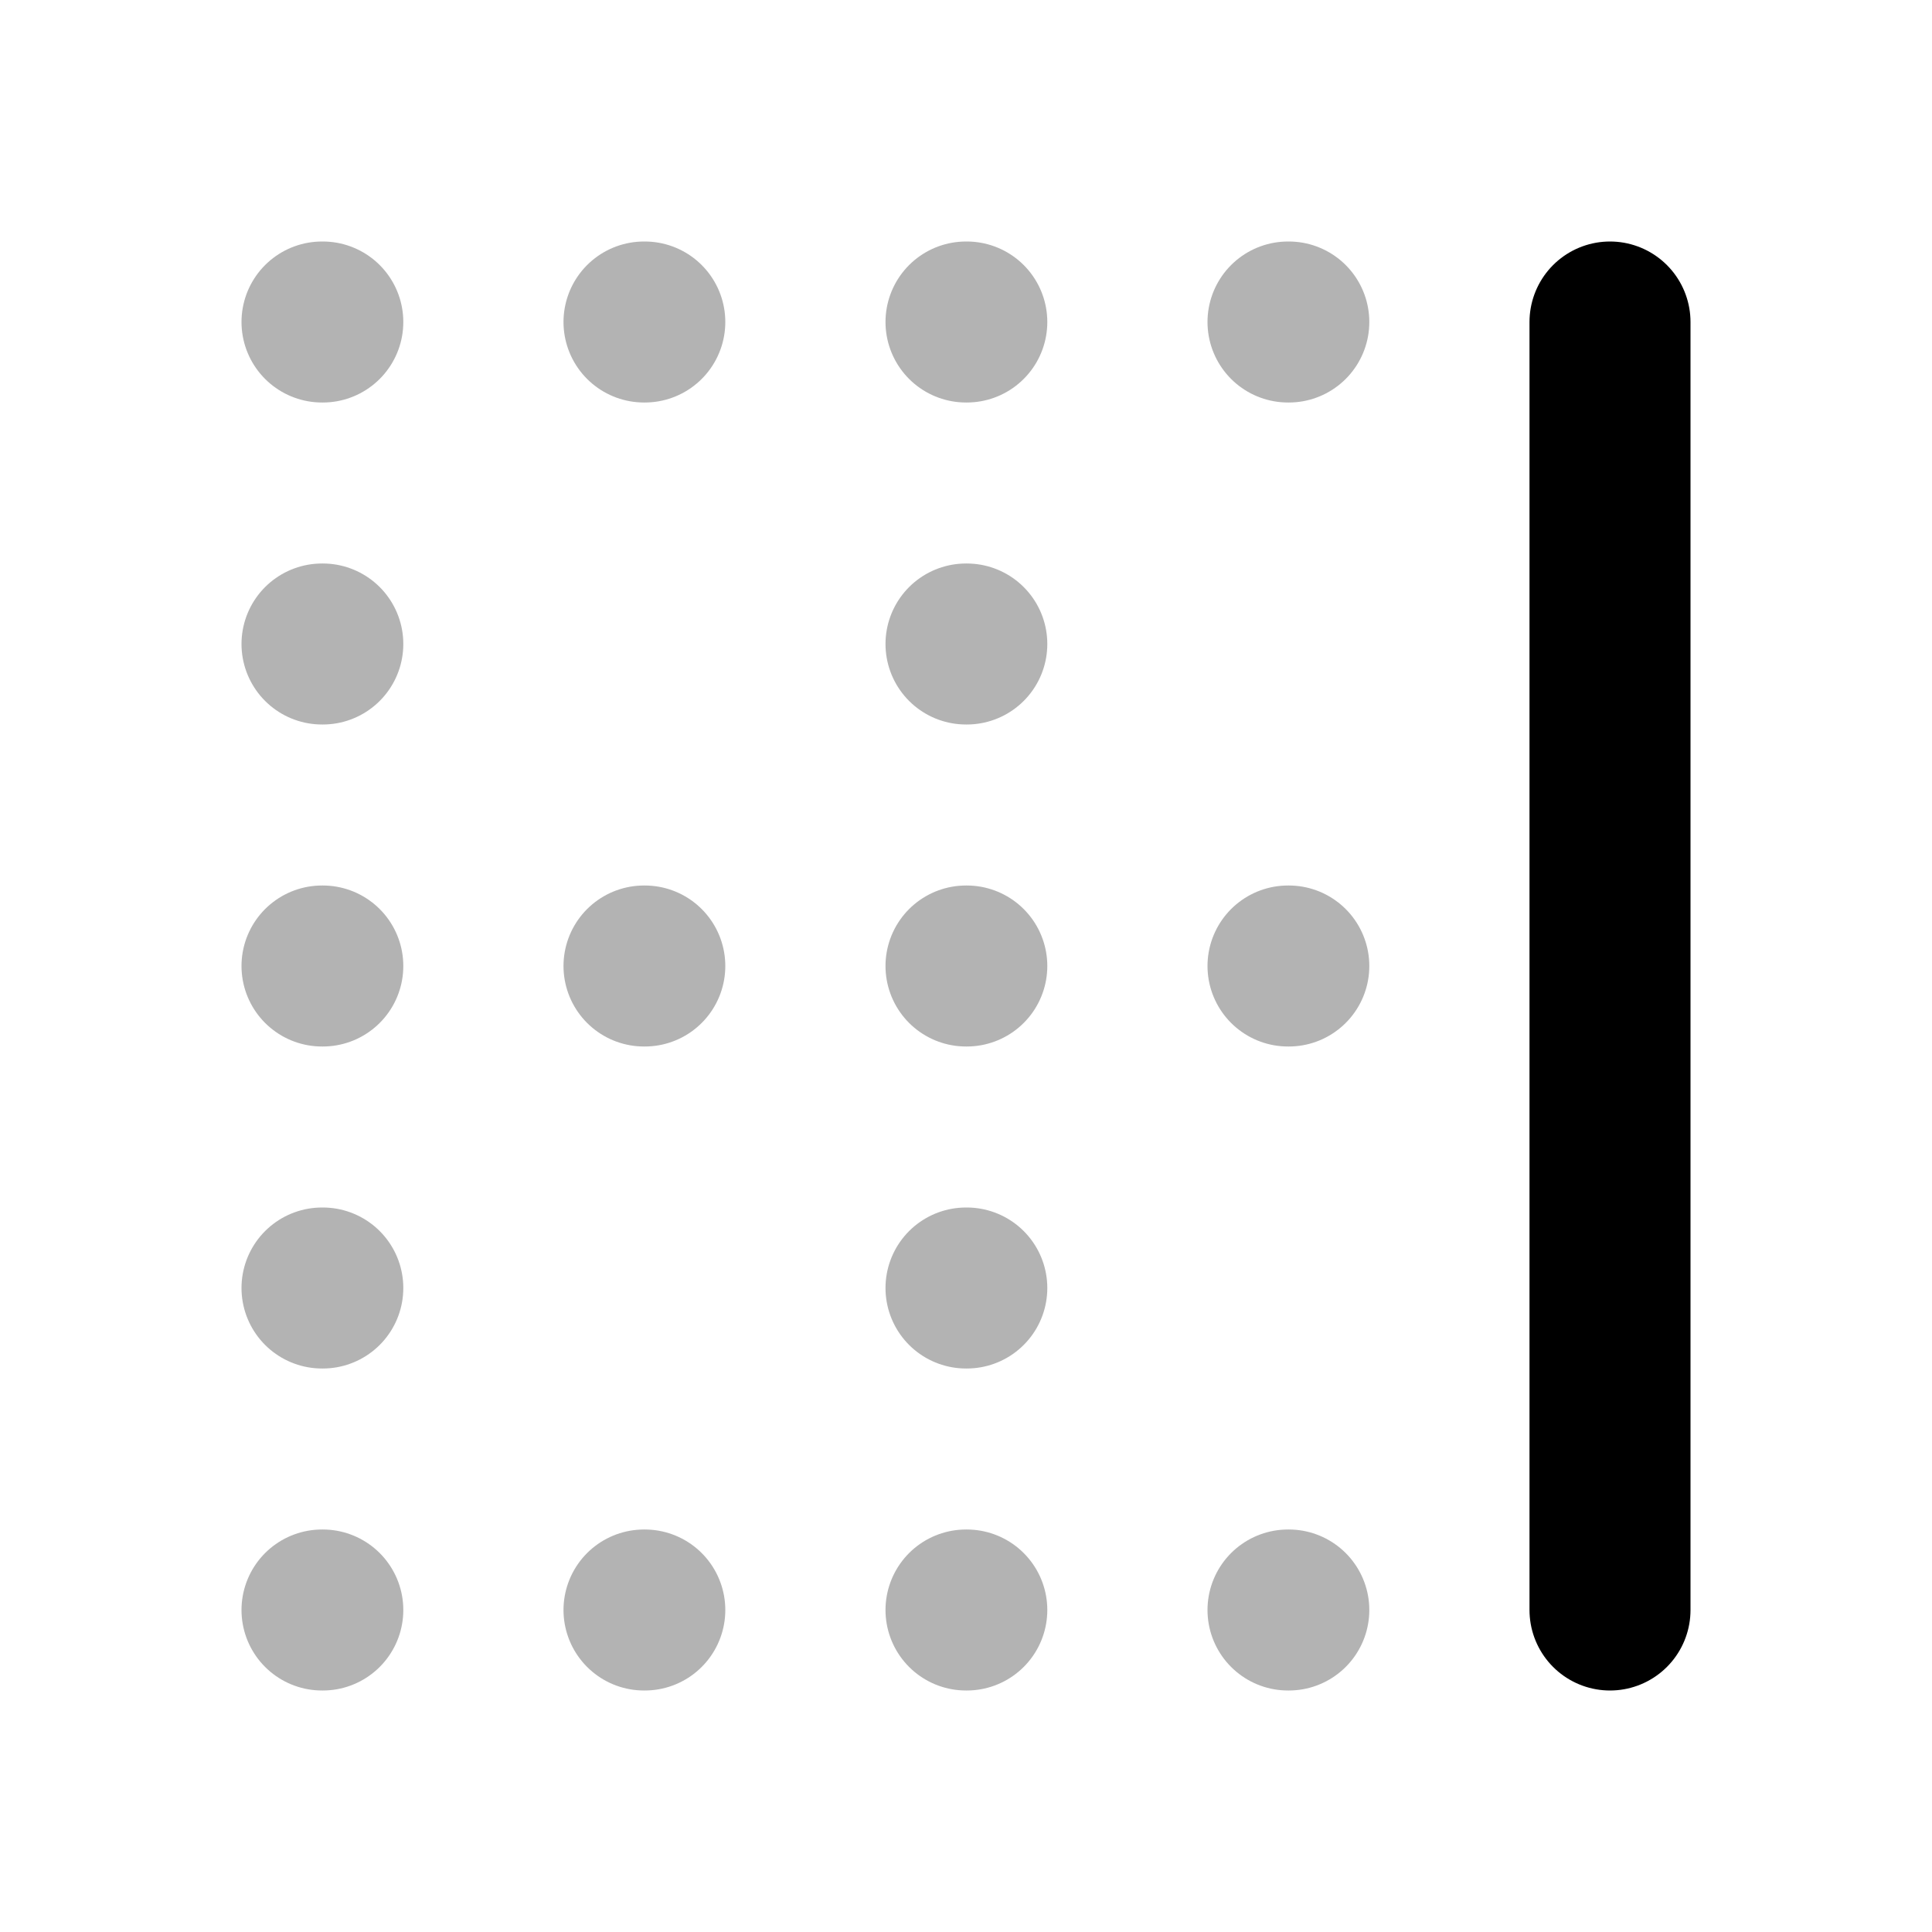<svg xmlns="http://www.w3.org/2000/svg" width="24" height="24" viewBox="0 0 24 24" fill="none">
    <path stroke="currentColor" stroke-linecap="round" stroke-width="2" d="M8 4h.01M12 4h.01M16 4h.01M4 4h.01M12 8h.01M4 8h.01M8 12h.01M12 12h.01M16 12h.01M4 12h.01M12 16h.01M4 16h.01M8 20h.01M12 20h.01M16 20h.01M4 20h.01" opacity=".3"/>
    <path stroke="currentColor" stroke-linecap="round" stroke-width="2" d="M20 4v16"/>
</svg>